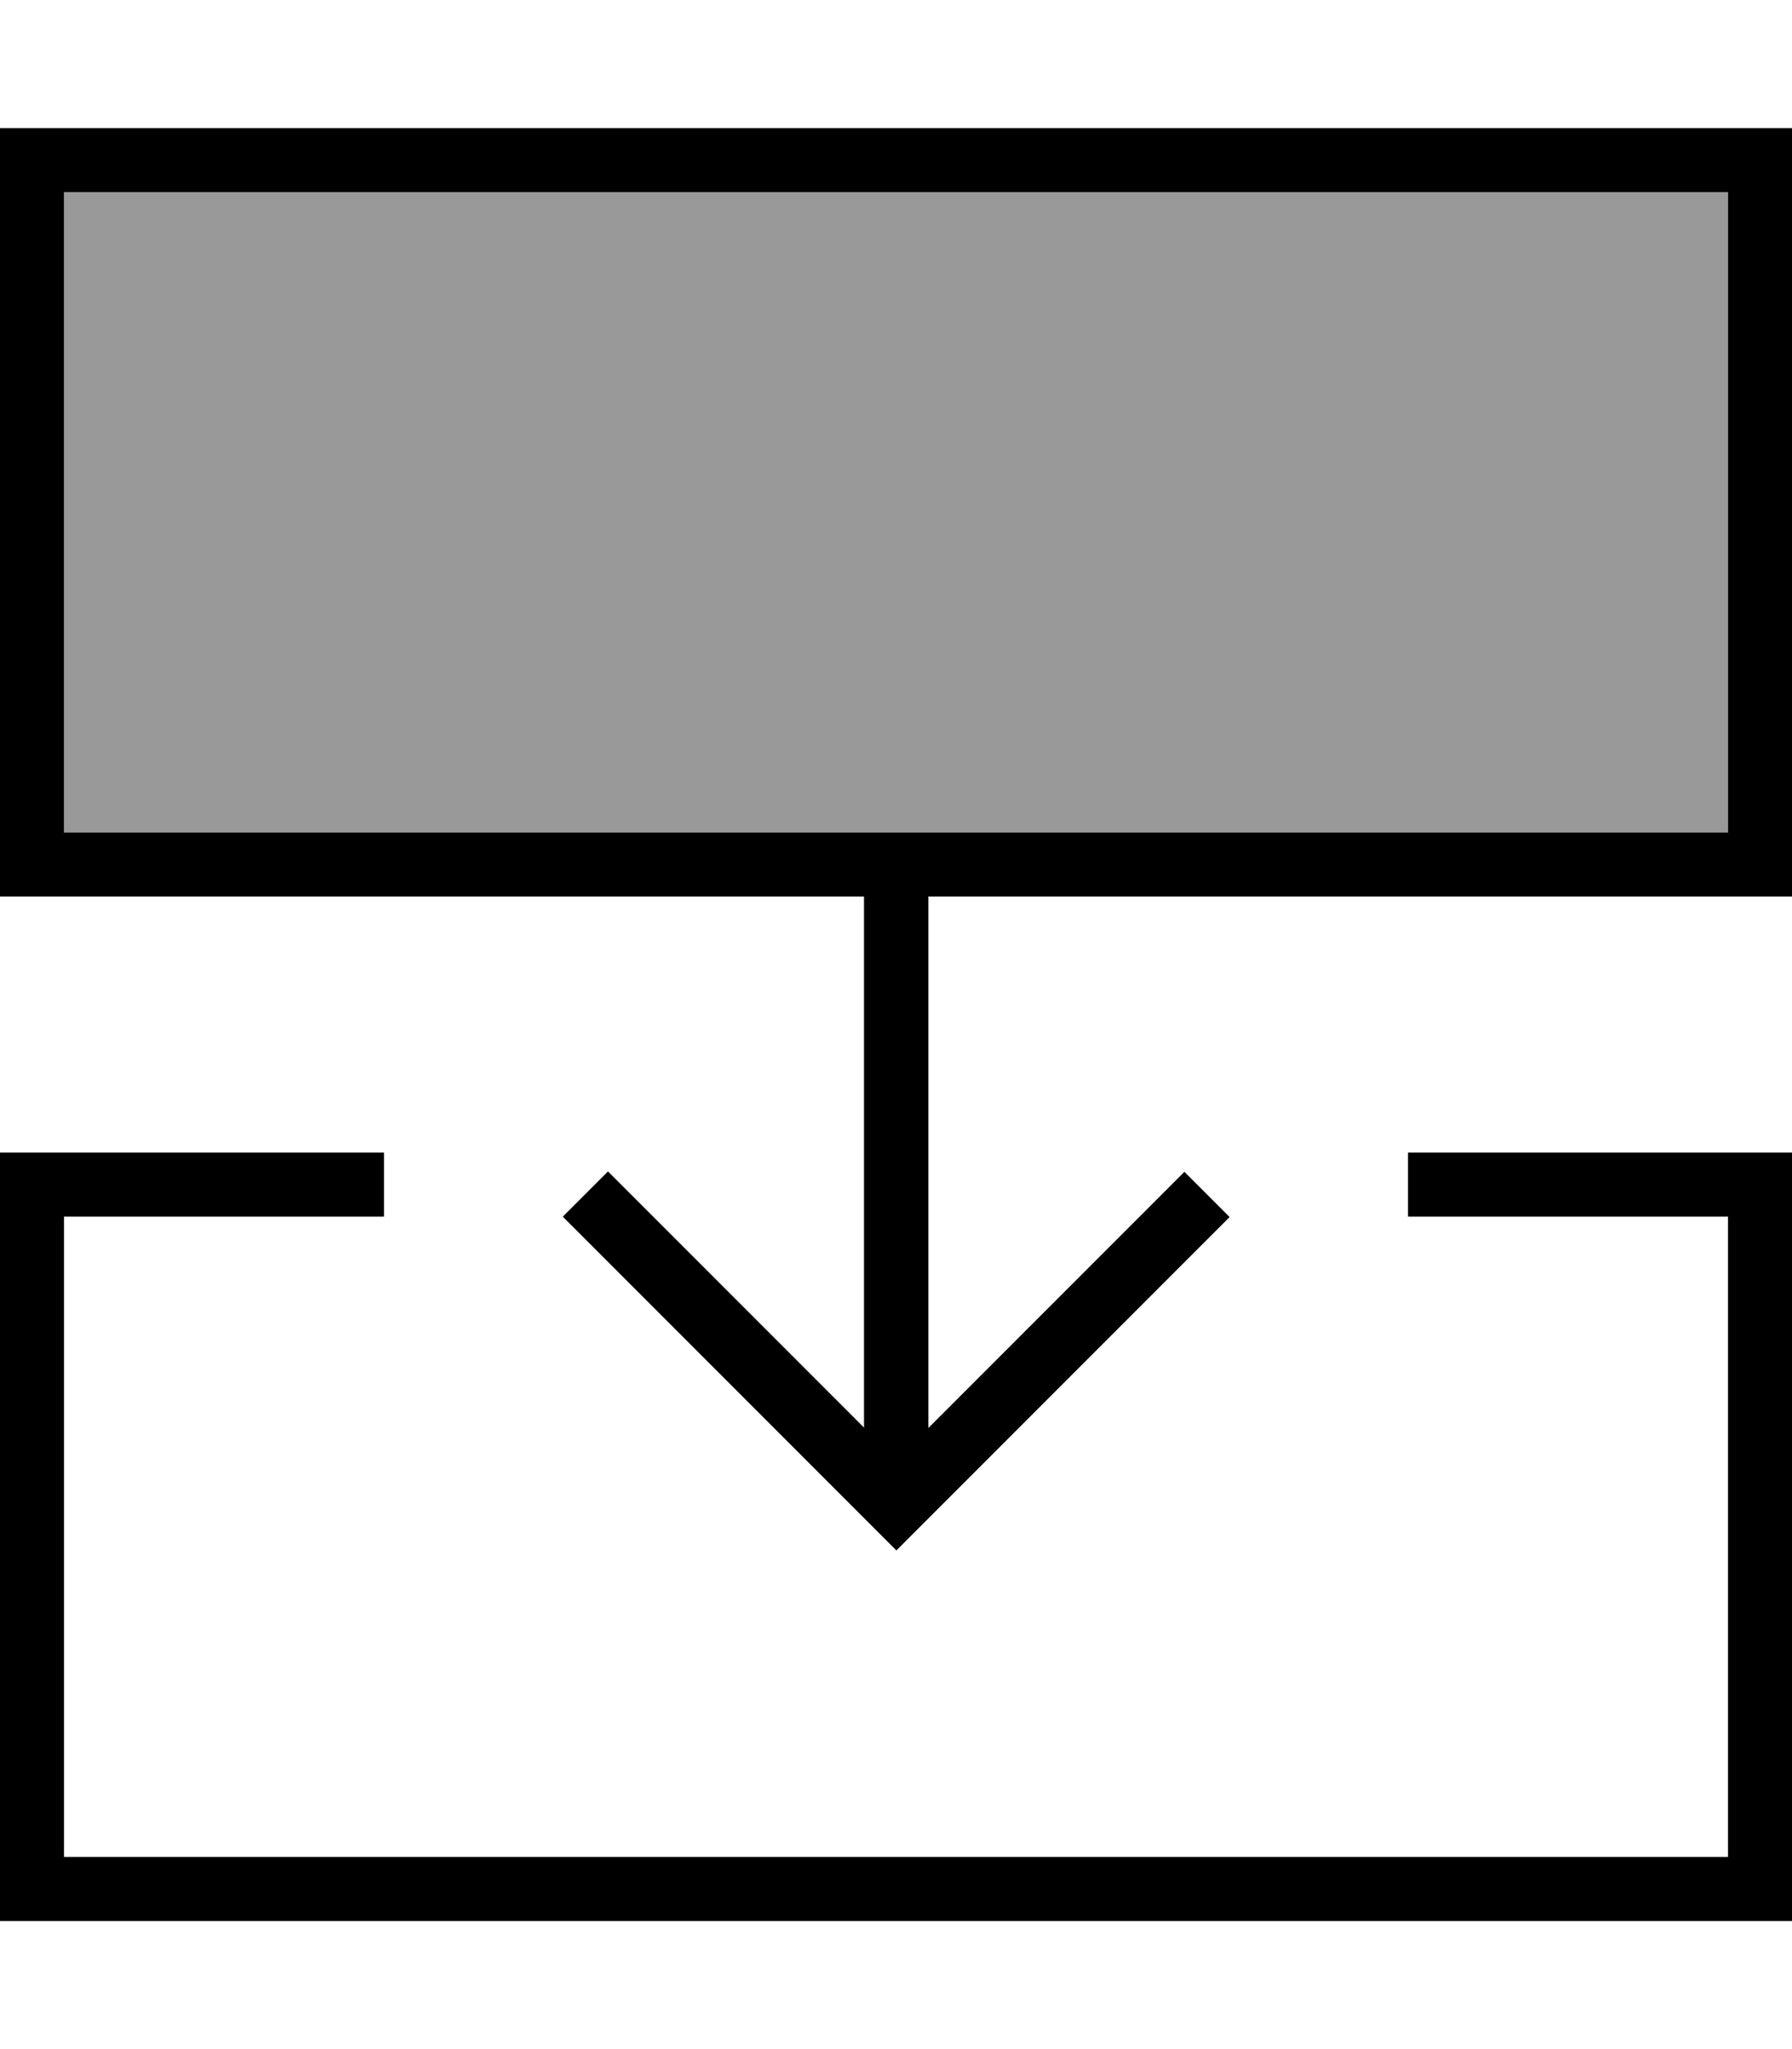 <svg xmlns="http://www.w3.org/2000/svg" viewBox="0 0 448 512"><!--! Font Awesome Pro 7.0.0 by @fontawesome - https://fontawesome.com License - https://fontawesome.com/license (Commercial License) Copyright 2025 Fonticons, Inc. --><path style="fill:currentColor;opacity:.4" d="M16 48l0 160 416 0 0-160-416 0z"/><path style="fill:currentColor;opacity:1" d="M432 208l-416 0 0-160 416 0 0 160zM232 224l216 0 0-192-448 0 0 192 216 0 0 132.7-58.3-58.3-5.7-5.7-11.3 11.3 5.7 5.7 72 72 5.7 5.7 83.3-83.3-11.3-11.3-64 64 0-132.7zM16 288l-16 0 0 192 448 0 0-192-96 0 0 16 80 0 0 160-416 0 0-160 80 0 0-16-80 0z"/></svg>